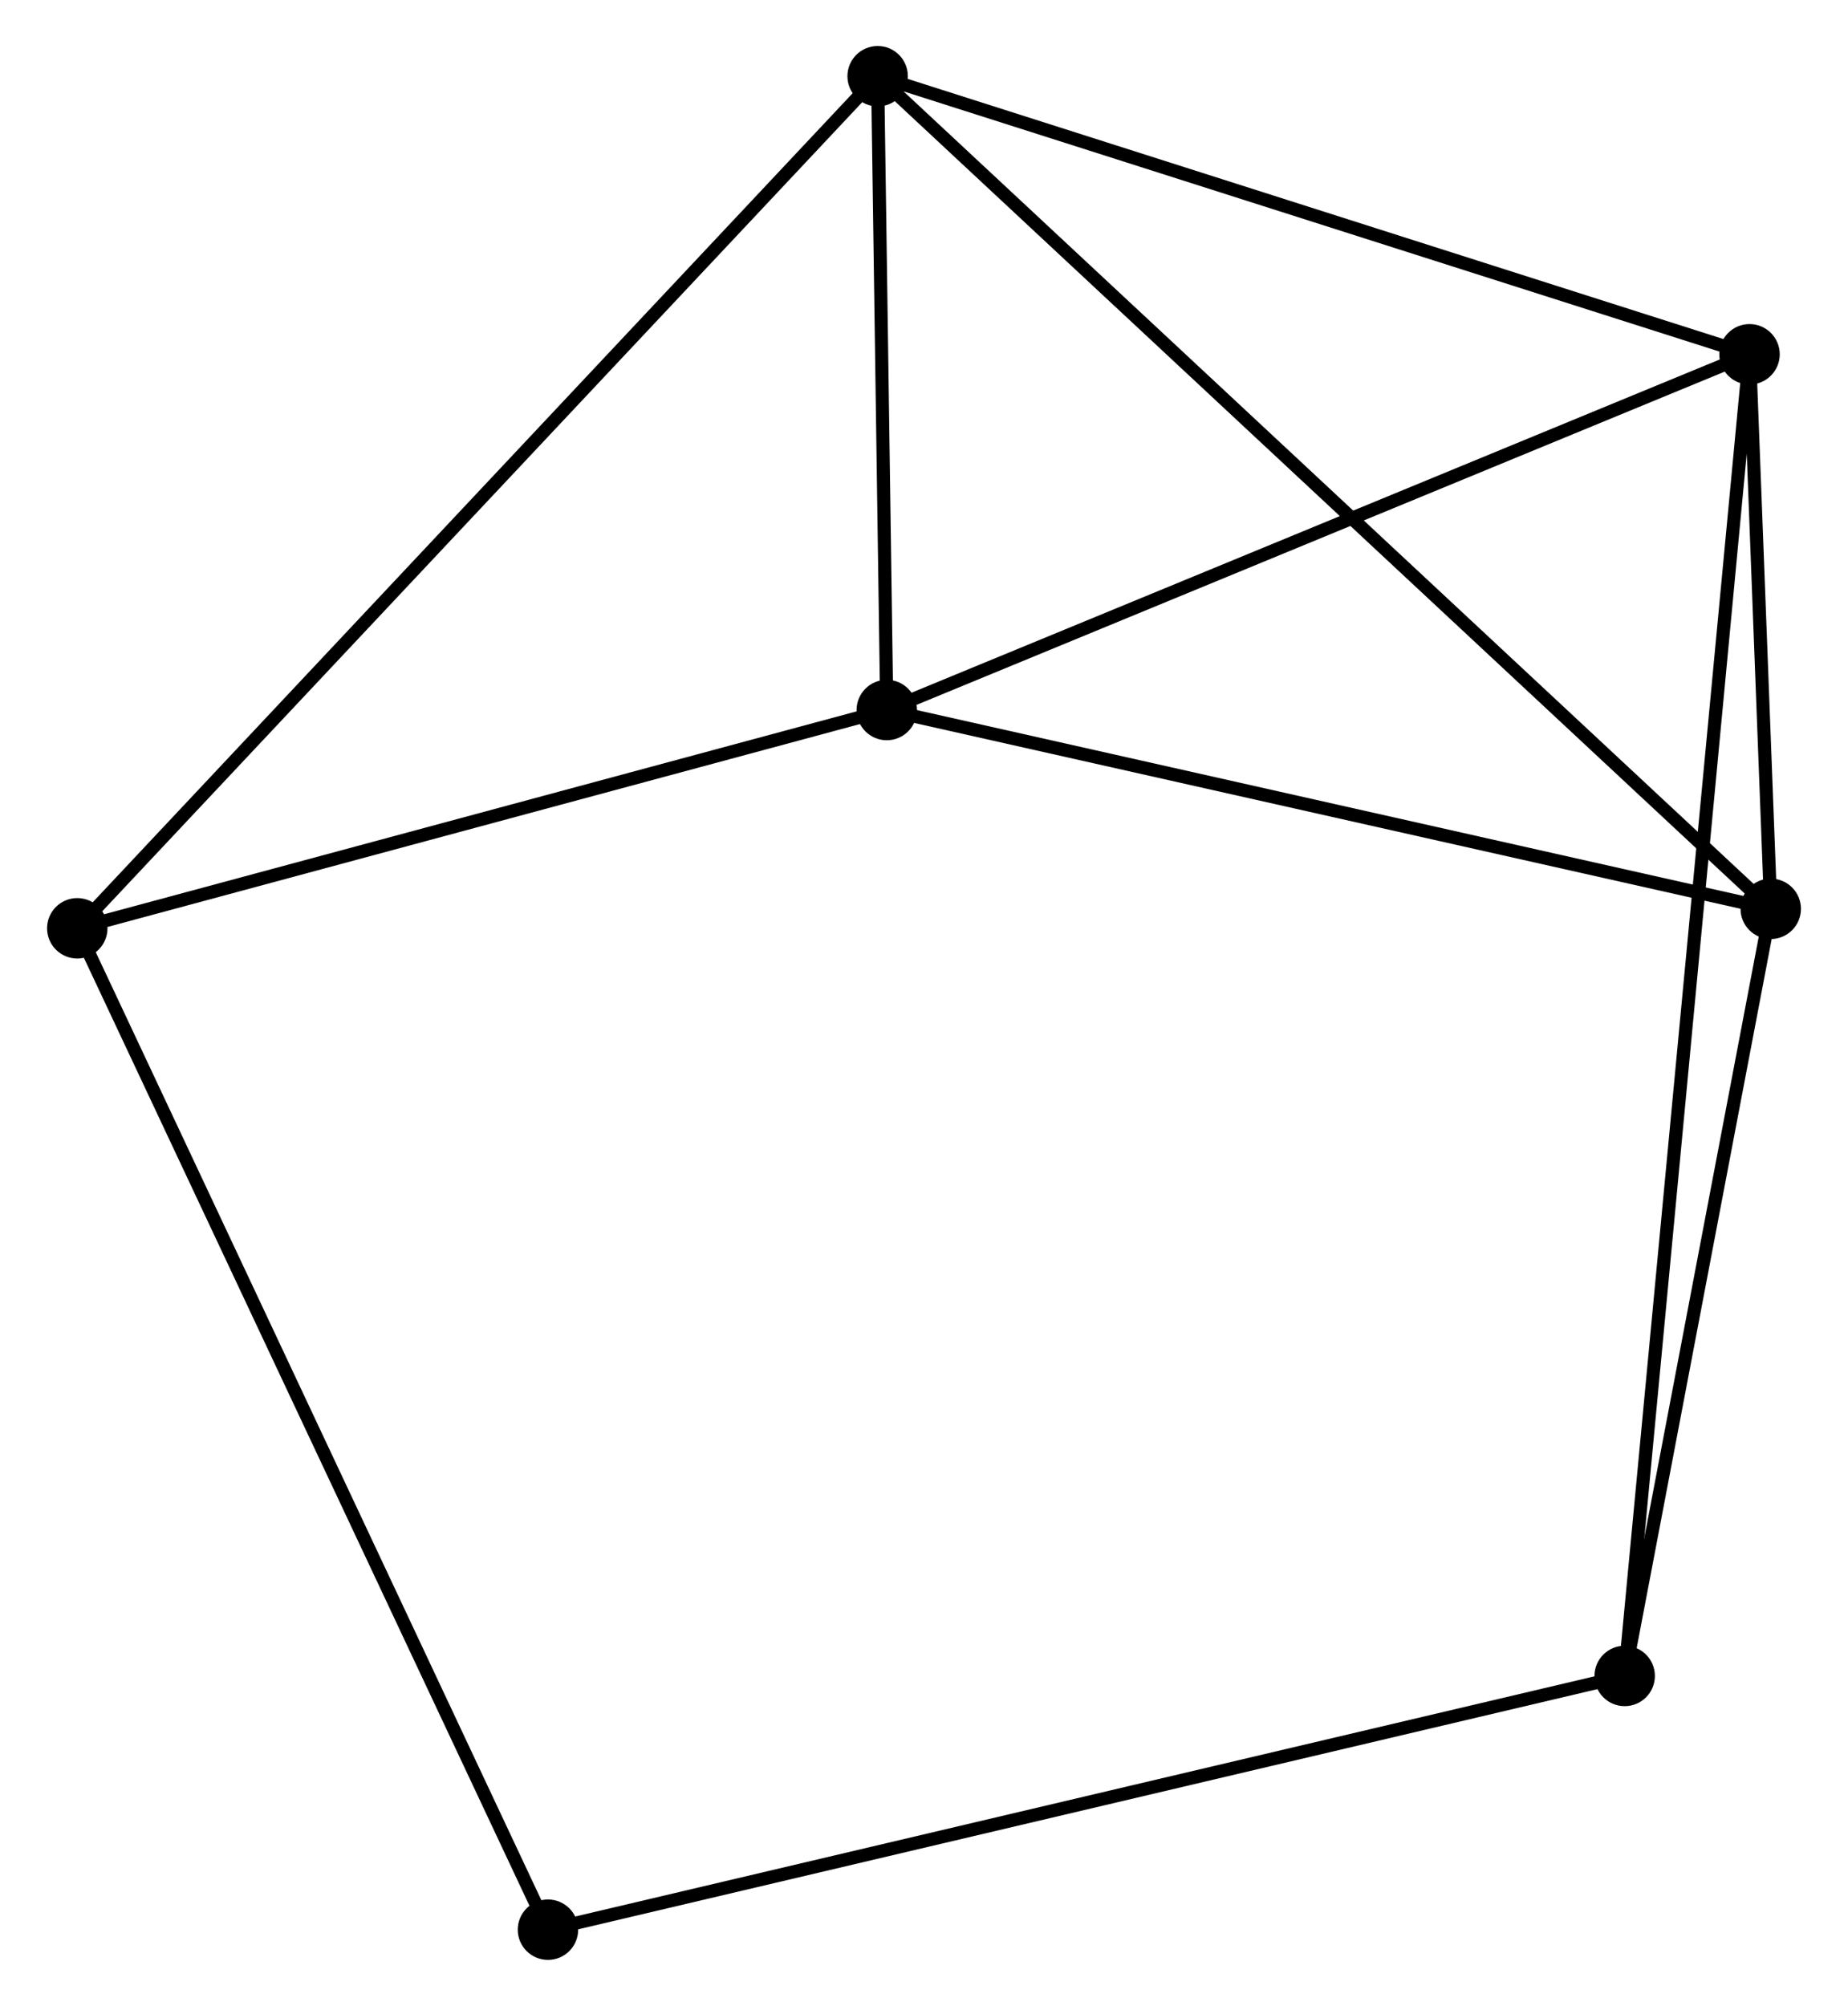 <?xml version="1.0" encoding="UTF-8" standalone="no"?>
<!DOCTYPE svg PUBLIC "-//W3C//DTD SVG 1.1//EN"
 "http://www.w3.org/Graphics/SVG/1.1/DTD/svg11.dtd">
<!-- Generated by graphviz version 2.36.0 (20140111.2315)
 -->
<!-- Title: %3 Pages: 1 -->
<svg width="141pt" height="153pt"
 viewBox="0.00 0.00 140.53 152.67" xmlns="http://www.w3.org/2000/svg" xmlns:xlink="http://www.w3.org/1999/xlink">
<g id="graph0" class="graph" transform="scale(1 1) rotate(0) translate(4 148.675)">
<title>%3</title>
<!-- 0 -->
<g id="node1" class="node"><title>0</title>
<ellipse fill="black" stroke="black" cx="129.116" cy="-121.709" rx="1.8" ry="1.8"/>
</g>
<!-- 1 -->
<g id="node2" class="node"><title>1</title>
<ellipse fill="black" stroke="black" cx="130.731" cy="-79.501" rx="1.8" ry="1.8"/>
</g>
<!-- 0&#45;&#45;1 -->
<g id="edge1" class="edge"><title>0&#45;&#45;1</title>
<path fill="none" stroke="black" d="M129.185,-119.895C129.446,-113.079 130.367,-89.008 130.648,-81.652"/>
</g>
<!-- 2 -->
<g id="node3" class="node"><title>2</title>
<ellipse fill="black" stroke="black" cx="63.431" cy="-94.632" rx="1.8" ry="1.8"/>
</g>
<!-- 0&#45;&#45;2 -->
<g id="edge2" class="edge"><title>0&#45;&#45;2</title>
<path fill="none" stroke="black" d="M127.221,-120.928C117.629,-116.974 74.523,-99.205 65.209,-95.365"/>
</g>
<!-- 3 -->
<g id="node4" class="node"><title>3</title>
<ellipse fill="black" stroke="black" cx="62.736" cy="-142.875" rx="1.8" ry="1.8"/>
</g>
<!-- 0&#45;&#45;3 -->
<g id="edge3" class="edge"><title>0&#45;&#45;3</title>
<path fill="none" stroke="black" d="M127.201,-122.32C117.507,-125.41 73.946,-139.3 64.532,-142.302"/>
</g>
<!-- 5 -->
<g id="node5" class="node"><title>5</title>
<ellipse fill="black" stroke="black" cx="119.611" cy="-21.113" rx="1.8" ry="1.8"/>
</g>
<!-- 0&#45;&#45;5 -->
<g id="edge4" class="edge"><title>0&#45;&#45;5</title>
<path fill="none" stroke="black" d="M128.917,-119.608C127.68,-106.516 121.042,-36.26 119.808,-23.202"/>
</g>
<!-- 1&#45;&#45;2 -->
<g id="edge5" class="edge"><title>1&#45;&#45;2</title>
<path fill="none" stroke="black" d="M128.789,-79.937C118.961,-82.147 74.796,-92.076 65.252,-94.222"/>
</g>
<!-- 1&#45;&#45;3 -->
<g id="edge6" class="edge"><title>1&#45;&#45;3</title>
<path fill="none" stroke="black" d="M129.311,-80.824C120.462,-89.072 72.974,-133.332 64.148,-141.558"/>
</g>
<!-- 1&#45;&#45;5 -->
<g id="edge7" class="edge"><title>1&#45;&#45;5</title>
<path fill="none" stroke="black" d="M130.361,-77.558C128.672,-68.693 121.708,-32.126 119.994,-23.122"/>
</g>
<!-- 2&#45;&#45;3 -->
<g id="edge8" class="edge"><title>2&#45;&#45;3</title>
<path fill="none" stroke="black" d="M63.401,-96.705C63.286,-104.64 62.877,-133.034 62.764,-140.863"/>
</g>
<!-- 4 -->
<g id="node6" class="node"><title>4</title>
<ellipse fill="black" stroke="black" cx="1.8" cy="-78.019" rx="1.8" ry="1.8"/>
</g>
<!-- 2&#45;&#45;4 -->
<g id="edge9" class="edge"><title>2&#45;&#45;4</title>
<path fill="none" stroke="black" d="M61.653,-94.153C52.811,-91.769 13.617,-81.204 3.957,-78.6"/>
</g>
<!-- 3&#45;&#45;4 -->
<g id="edge10" class="edge"><title>3&#45;&#45;4</title>
<path fill="none" stroke="black" d="M61.229,-141.272C52.725,-132.221 10.826,-87.626 3.045,-79.344"/>
</g>
<!-- 6 -->
<g id="node7" class="node"><title>6</title>
<ellipse fill="black" stroke="black" cx="37.636" cy="-1.8" rx="1.8" ry="1.8"/>
</g>
<!-- 5&#45;&#45;6 -->
<g id="edge12" class="edge"><title>5&#45;&#45;6</title>
<path fill="none" stroke="black" d="M117.584,-20.635C106.243,-17.963 50.747,-4.889 39.592,-2.261"/>
</g>
<!-- 4&#45;&#45;6 -->
<g id="edge11" class="edge"><title>4&#45;&#45;6</title>
<path fill="none" stroke="black" d="M2.686,-76.135C7.644,-65.59 31.905,-13.991 36.781,-3.618"/>
</g>
</g>
</svg>
